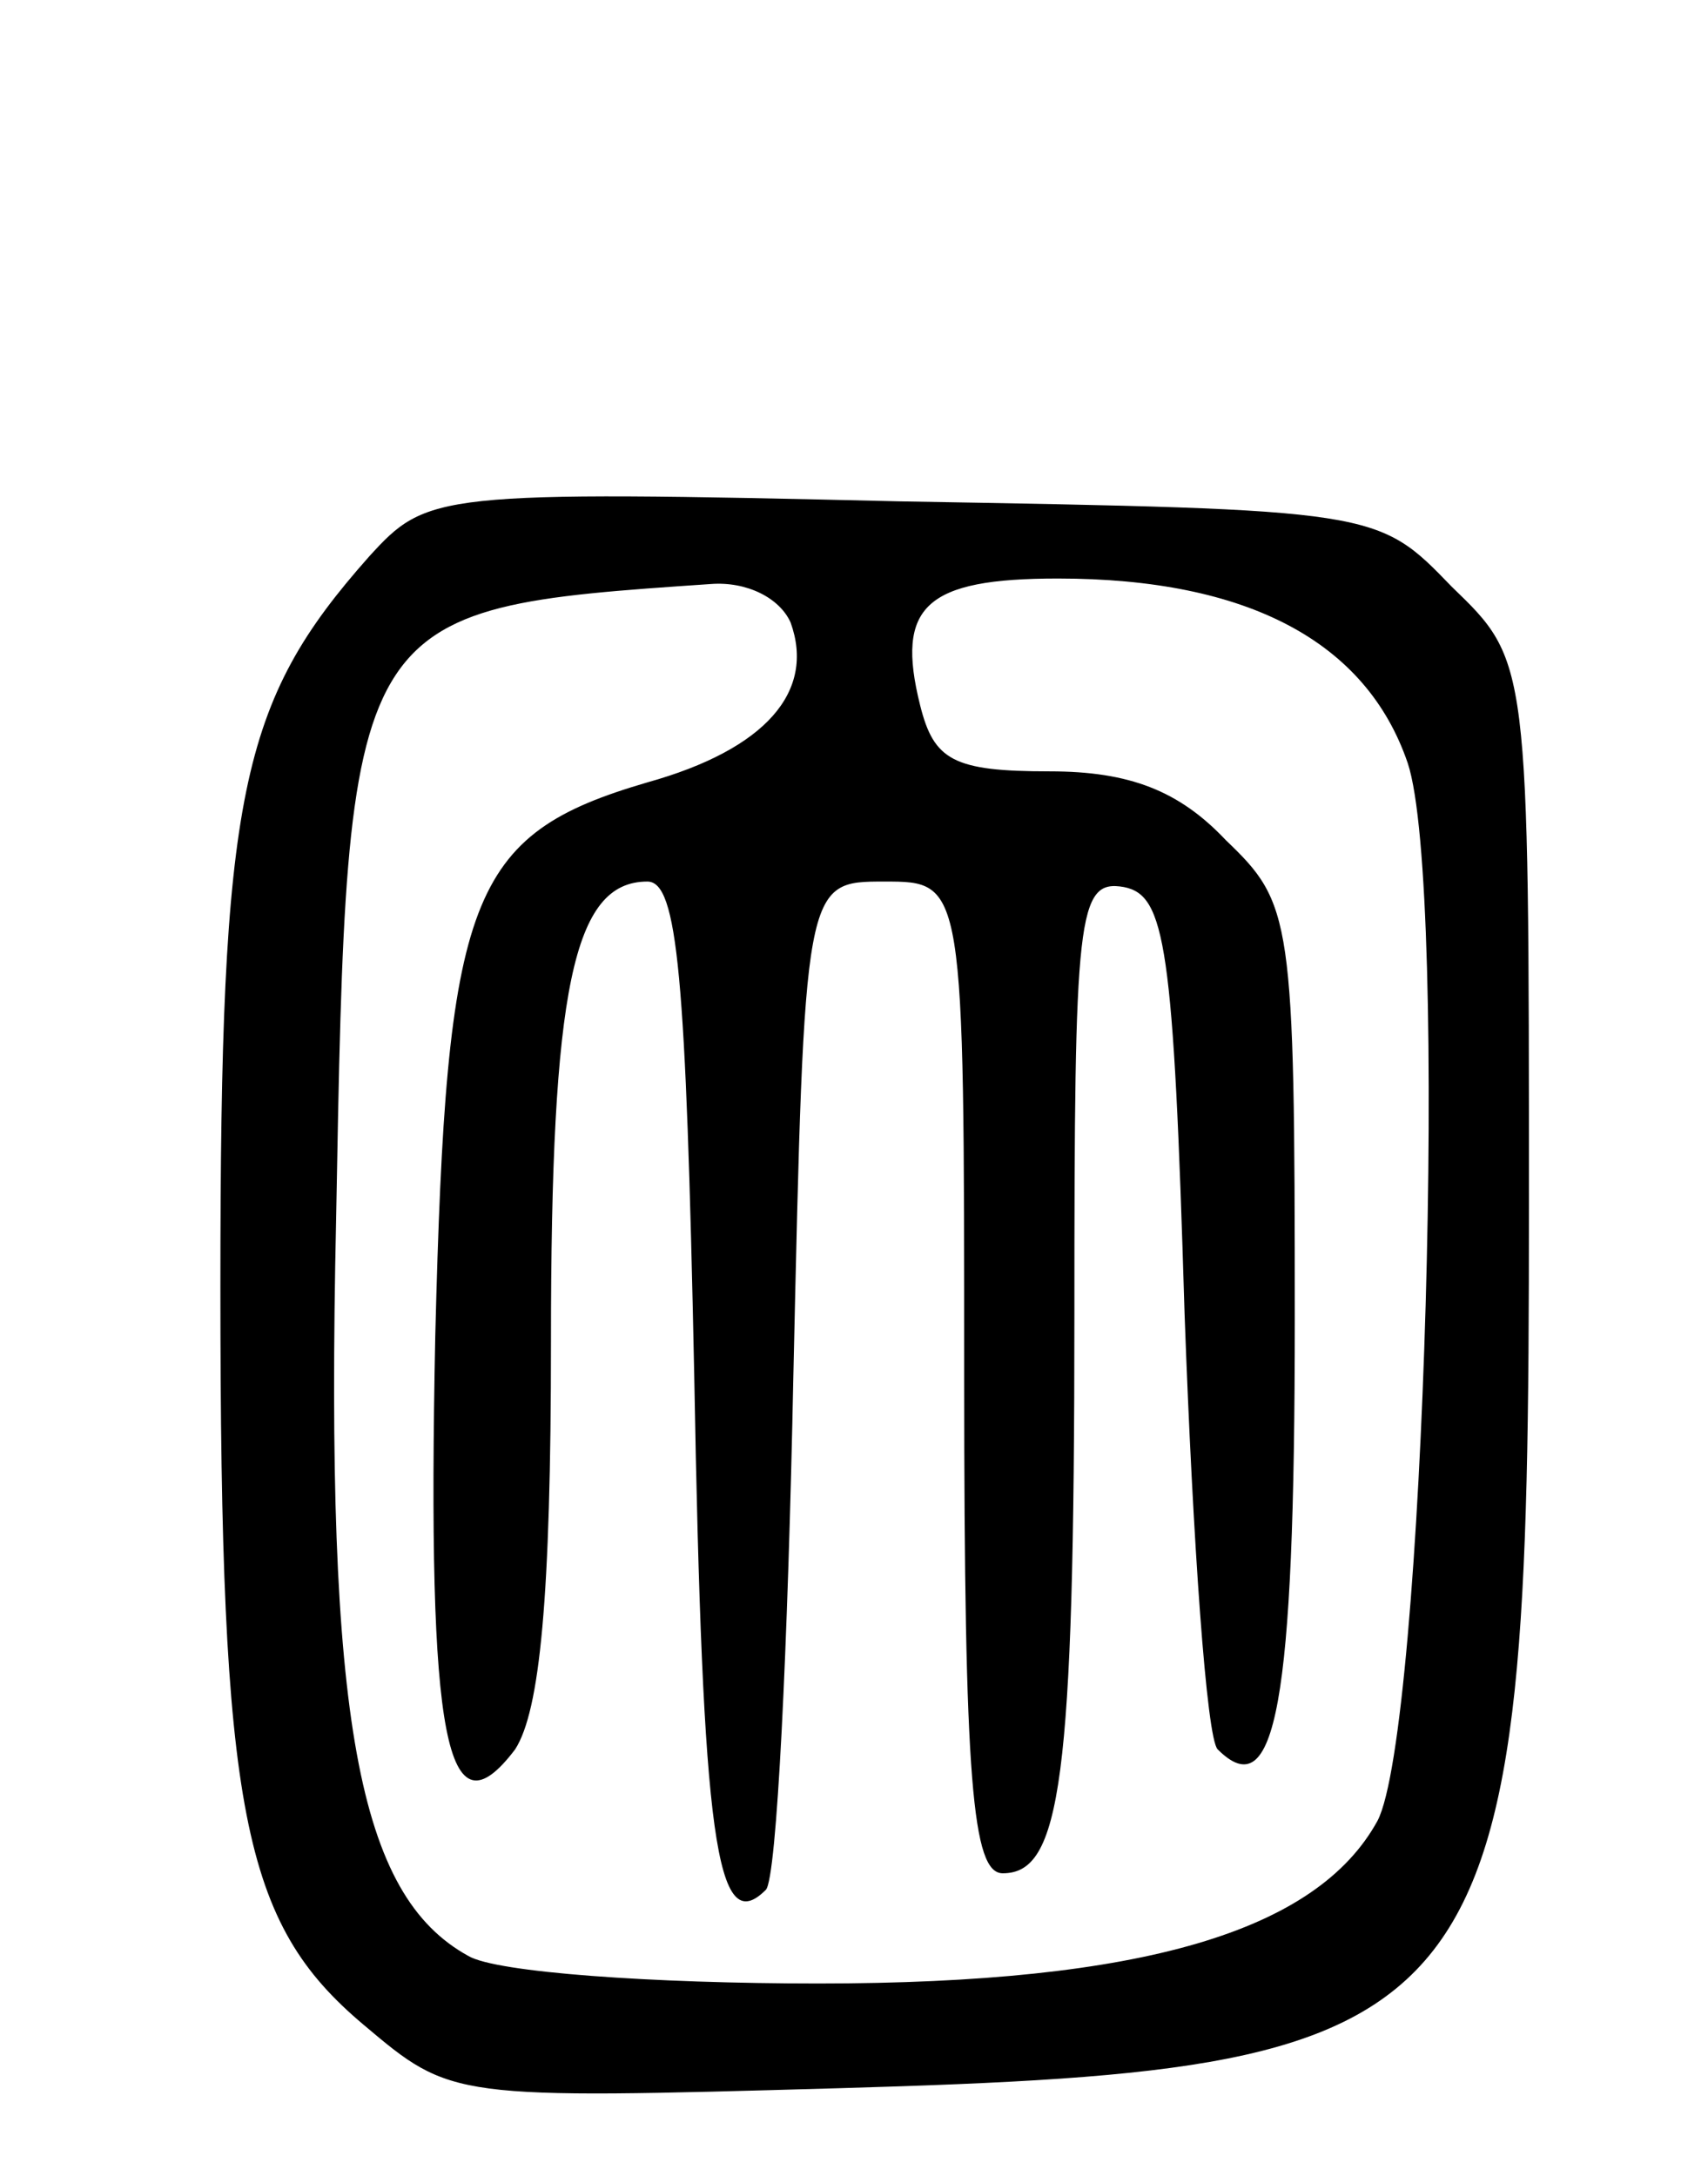 <svg version="1.0" xmlns="http://www.w3.org/2000/svg"
 width="62pt" height="79pt" viewBox="0 0 62 79"
 preserveAspectRatio="xMidYMid meet">
<g transform="translate(0,79) scale(0.1,-0.1)"
fill="#000000" stroke="none">
<path d="M134 588 c-47 -53 -54 -86 -54 -265 0 -191 8 -231 52 -268 32 -27 32
-27 173 -23 241 7 250 20 250 320 0 198 0 198 -28 225 -27 28 -27 28 -200 31
-169 4 -172 3 -193 -20z m153 -24 c9 -25 -9 -46 -52 -58 -65 -19 -73 -41 -77
-201 -3 -147 4 -183 29 -150 9 14 13 55 13 148 0 128 8 167 35 167 11 0 14
-34 17 -179 3 -169 8 -205 26 -187 4 4 8 88 10 187 4 179 4 179 33 179 29 0
29 0 29 -180 0 -147 3 -180 14 -180 21 0 26 33 26 203 0 145 1 158 18 155 15
-3 18 -21 22 -155 3 -83 8 -154 12 -158 21 -21 28 16 28 156 0 146 -1 151 -25
174 -17 18 -35 25 -64 25 -35 0 -42 4 -47 24 -9 36 2 46 50 46 69 0 112 -23
127 -67 15 -45 6 -352 -11 -384 -22 -40 -85 -59 -203 -59 -60 0 -117 4 -127
10 -40 22 -52 85 -48 267 4 222 4 222 136 231 13 1 25 -5 29 -14z"/>
</g>
</svg>
